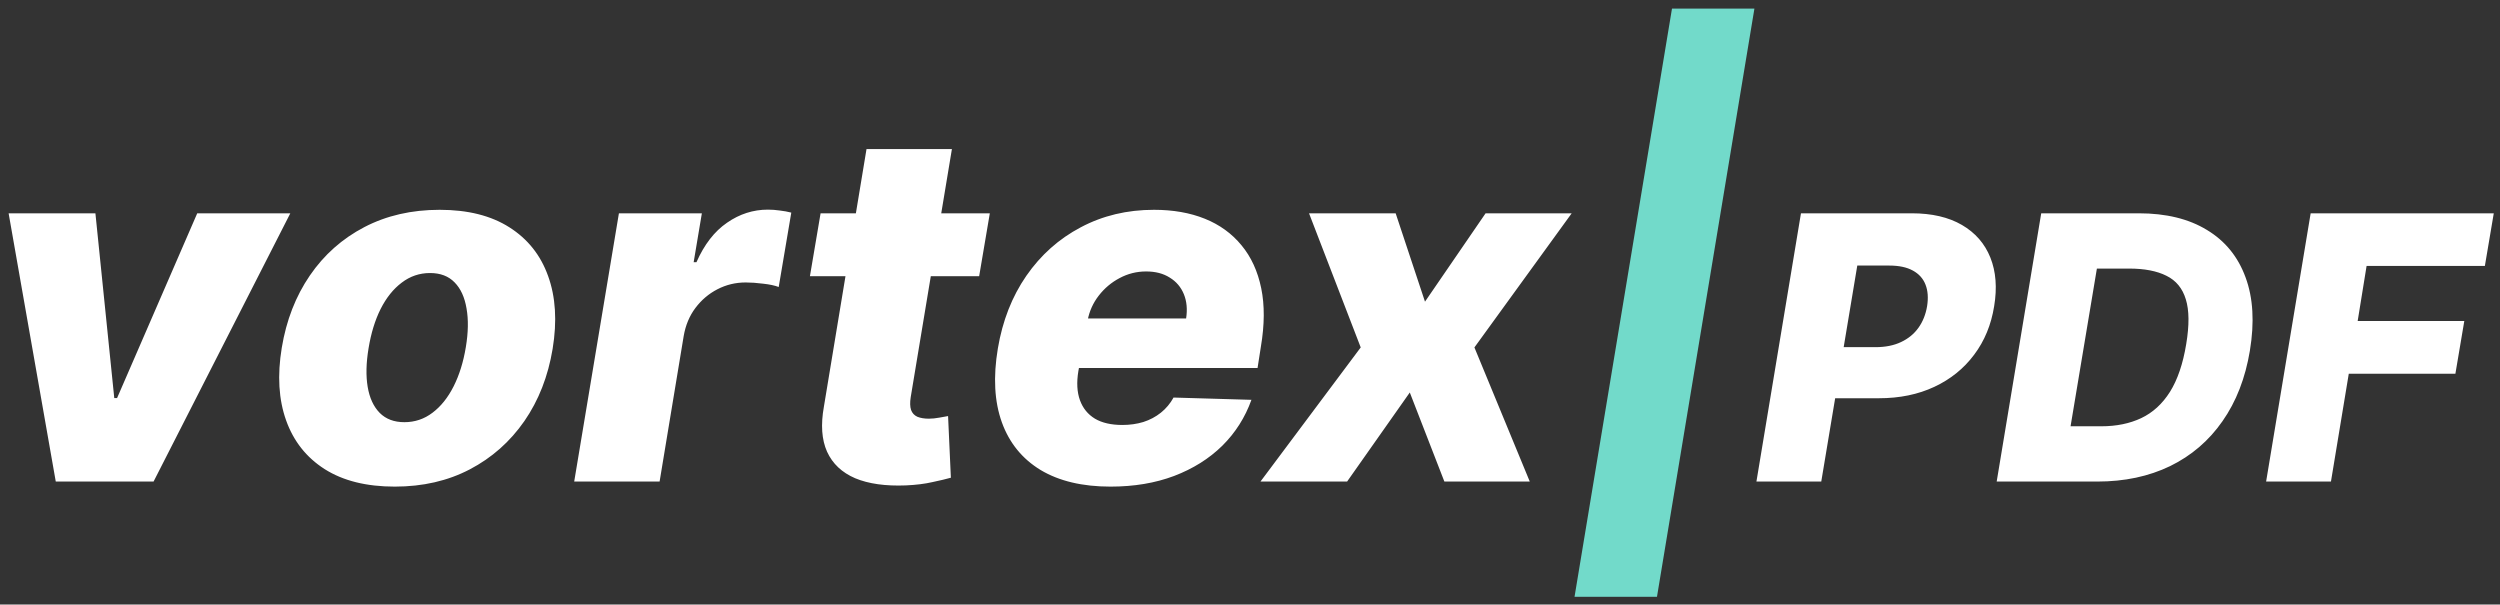 <svg width="244" height="59" viewBox="0 0 244 59" fill="none" xmlns="http://www.w3.org/2000/svg">
<rect x="0" y="0" width="244" height="59" fill="#333333" stroke="none"/>
<path d="M28.335 20.818L14.988 47H5.443L0.841 20.818H9.312L11.153 38.852H11.426L19.25 20.818H28.335ZM38.528 47.494C35.767 47.494 33.488 46.926 31.693 45.79C29.909 44.653 28.653 43.068 27.926 41.034C27.198 39 27.056 36.636 27.5 33.943C27.943 31.261 28.858 28.909 30.244 26.886C31.63 24.864 33.403 23.29 35.562 22.165C37.721 21.04 40.17 20.477 42.909 20.477C45.659 20.477 47.926 21.046 49.71 22.182C51.505 23.318 52.767 24.903 53.494 26.938C54.233 28.972 54.38 31.341 53.937 34.045C53.494 36.727 52.574 39.08 51.176 41.102C49.778 43.114 48.005 44.682 45.858 45.807C43.71 46.932 41.267 47.494 38.528 47.494ZM39.466 41.205C40.488 41.205 41.403 40.898 42.21 40.284C43.028 39.67 43.716 38.812 44.272 37.71C44.829 36.608 45.227 35.33 45.466 33.875C45.704 32.443 45.727 31.188 45.534 30.108C45.352 29.017 44.966 28.171 44.375 27.568C43.784 26.954 42.983 26.648 41.971 26.648C40.949 26.648 40.028 26.96 39.21 27.585C38.392 28.199 37.704 29.057 37.147 30.159C36.602 31.25 36.21 32.528 35.971 33.994C35.733 35.426 35.704 36.682 35.886 37.761C36.068 38.841 36.46 39.688 37.062 40.301C37.664 40.903 38.466 41.205 39.466 41.205ZM56.042 47L60.406 20.818H68.502L67.701 25.591H67.974C68.735 23.864 69.73 22.579 70.957 21.739C72.184 20.886 73.514 20.46 74.946 20.46C75.332 20.46 75.718 20.489 76.105 20.546C76.502 20.591 76.877 20.659 77.23 20.75L76.002 28.011C75.616 27.864 75.11 27.756 74.485 27.688C73.86 27.608 73.292 27.568 72.781 27.568C71.792 27.568 70.872 27.79 70.019 28.233C69.179 28.665 68.463 29.273 67.872 30.057C67.292 30.829 66.912 31.739 66.73 32.784L64.377 47H56.042ZM96.606 20.818L95.566 26.954H79.049L80.089 20.818H96.606ZM84.572 14.546H92.907L88.885 38.767C88.805 39.278 88.816 39.693 88.919 40.011C89.032 40.318 89.237 40.54 89.532 40.676C89.839 40.801 90.214 40.864 90.657 40.864C90.964 40.864 91.305 40.83 91.68 40.761C92.055 40.693 92.339 40.642 92.532 40.608L92.805 46.625C92.362 46.75 91.765 46.892 91.015 47.051C90.277 47.222 89.413 47.33 88.424 47.375C86.424 47.455 84.771 47.222 83.464 46.676C82.169 46.119 81.254 45.256 80.72 44.085C80.197 42.915 80.095 41.449 80.413 39.688L84.572 14.546ZM108.385 47.494C105.646 47.494 103.373 46.955 101.566 45.875C99.771 44.784 98.51 43.233 97.782 41.222C97.055 39.199 96.924 36.795 97.39 34.011C97.845 31.307 98.771 28.943 100.169 26.921C101.578 24.886 103.35 23.307 105.487 22.182C107.623 21.046 110.004 20.477 112.629 20.477C114.493 20.477 116.146 20.767 117.589 21.347C119.032 21.926 120.225 22.79 121.169 23.938C122.112 25.074 122.754 26.472 123.095 28.131C123.436 29.79 123.424 31.693 123.061 33.841L122.737 35.92H99.998L100.765 31.079H115.765C115.902 30.193 115.828 29.403 115.544 28.71C115.26 28.017 114.799 27.477 114.163 27.091C113.538 26.693 112.771 26.494 111.862 26.494C110.941 26.494 110.078 26.71 109.271 27.142C108.475 27.562 107.799 28.131 107.243 28.847C106.686 29.562 106.322 30.369 106.152 31.267L105.248 36.227C105.066 37.33 105.118 38.273 105.402 39.057C105.686 39.841 106.174 40.443 106.868 40.864C107.561 41.273 108.453 41.477 109.544 41.477C110.271 41.477 110.953 41.381 111.589 41.188C112.225 40.983 112.794 40.682 113.294 40.284C113.805 39.875 114.22 39.381 114.538 38.801L122.14 39.023C121.527 40.739 120.578 42.233 119.294 43.506C118.01 44.767 116.441 45.75 114.589 46.455C112.748 47.148 110.68 47.494 108.385 47.494ZM136.216 20.818L139.079 29.443L144.994 20.818H153.397L143.903 33.909L149.306 47H140.971L137.596 38.307L131.477 47H123.022L132.806 33.909L127.761 20.818H136.216ZM171.427 47L175.774 20.818H186.589C188.549 20.818 190.181 21.197 191.485 21.956C192.789 22.715 193.714 23.776 194.26 25.139C194.805 26.503 194.929 28.084 194.63 29.882C194.341 31.697 193.689 33.278 192.674 34.625C191.669 35.972 190.373 37.016 188.788 37.757C187.203 38.499 185.4 38.869 183.38 38.869H176.72L177.551 33.883H183.048C184.011 33.883 184.842 33.717 185.541 33.385C186.248 33.053 186.815 32.588 187.241 31.991C187.667 31.395 187.949 30.692 188.085 29.882C188.213 29.072 188.162 28.374 187.931 27.785C187.701 27.189 187.288 26.729 186.691 26.405C186.103 26.081 185.336 25.919 184.39 25.919H181.271L177.755 47H171.427ZM204.695 47H194.876L199.223 20.818H208.747C211.406 20.818 213.622 21.359 215.395 22.442C217.176 23.516 218.433 25.058 219.166 27.07C219.908 29.072 220.048 31.459 219.588 34.229C219.145 36.905 218.254 39.197 216.916 41.106C215.587 43.016 213.882 44.477 211.803 45.492C209.723 46.497 207.354 47 204.695 47ZM202.087 41.605H205.091C206.557 41.605 207.852 41.341 208.977 40.812C210.111 40.276 211.048 39.419 211.79 38.243C212.531 37.058 213.06 35.503 213.375 33.577C213.682 31.736 213.669 30.283 213.337 29.217C213.013 28.143 212.382 27.376 211.445 26.916C210.516 26.447 209.301 26.213 207.801 26.213H204.656L202.087 41.605ZM221.173 47L225.52 20.818H243.392L242.523 25.957H230.979L230.109 31.327H240.516L239.646 36.479H229.24L227.501 47H221.173Z" fill="white"/>
<path d="M171.231 0.841L161.72 58.25H153.674L163.186 0.841H171.231Z" fill="#72DACA"/>
</svg>
